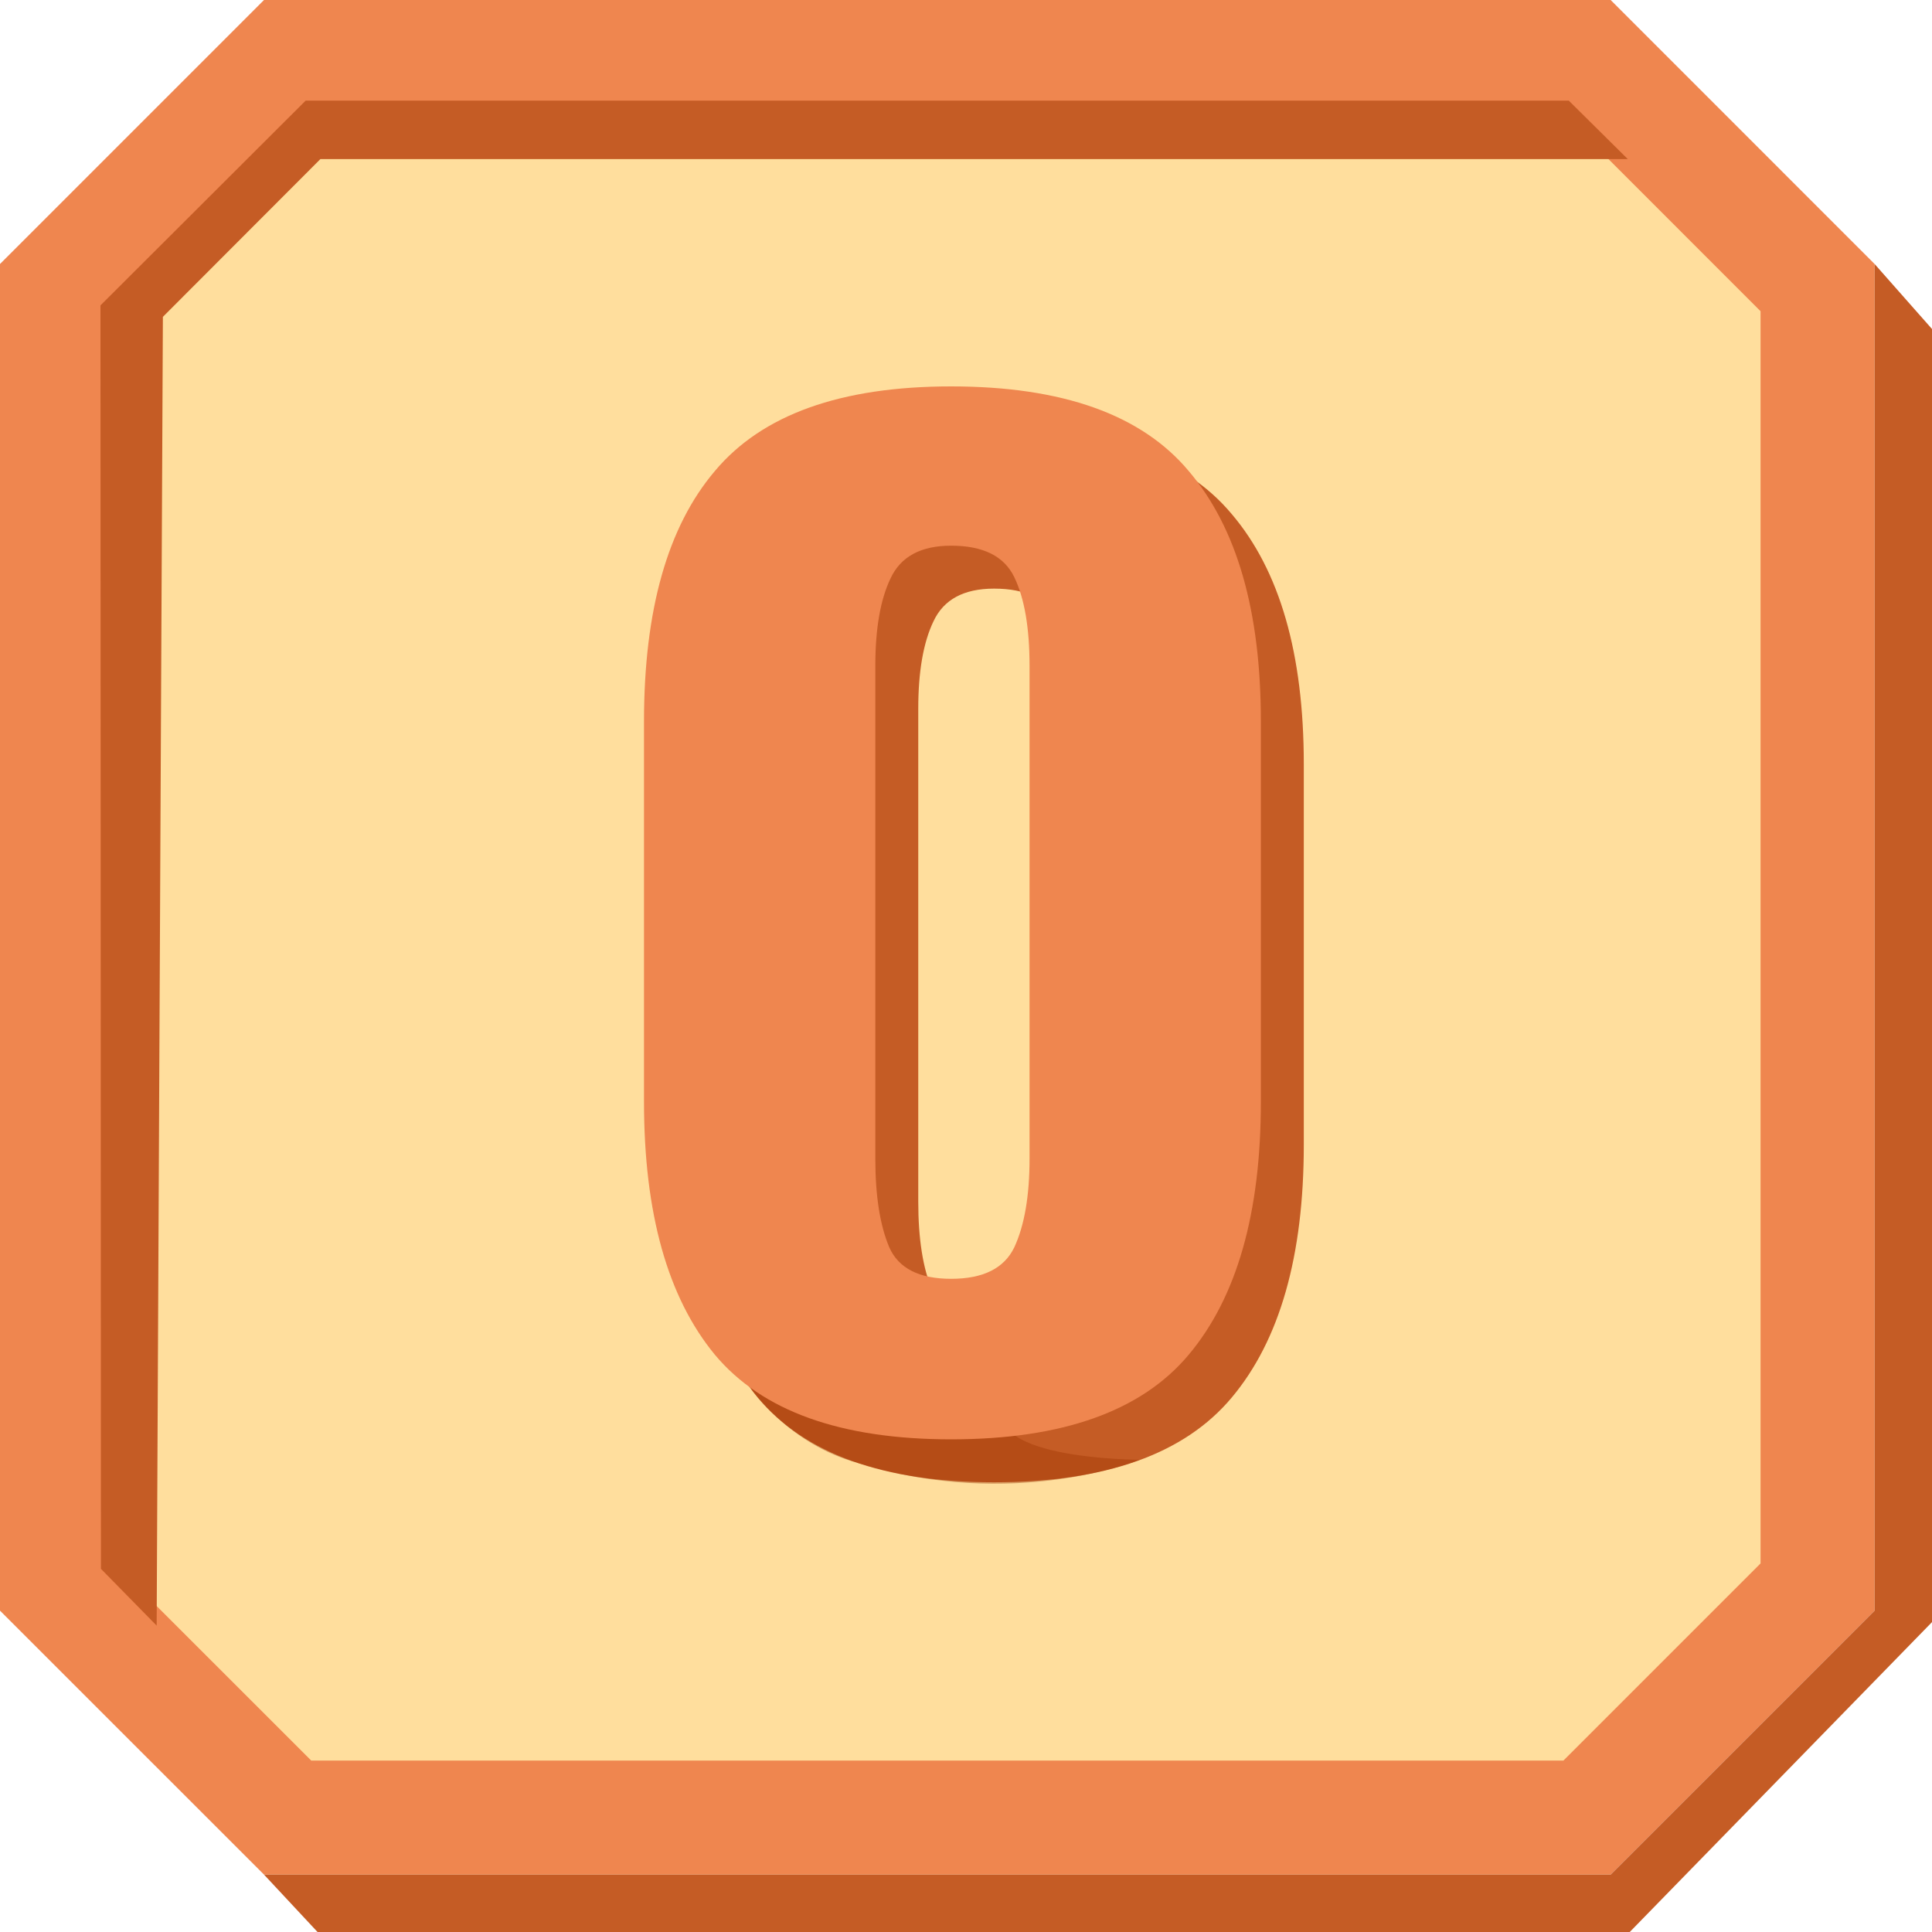 <?xml version="1.0" encoding="UTF-8"?>
<svg width="45px" height="45px" viewBox="0 0 45 45" version="1.1" xmlns="http://www.w3.org/2000/svg" xmlns:xlink="http://www.w3.org/1999/xlink">
    <!-- Generator: Sketch 51.3 (57544) - http://www.bohemiancoding.com/sketch -->
    <title>oculus-credits</title>
    <desc>Created with Sketch.</desc>
    <defs></defs>
    <g id="Page-1" stroke="none" stroke-width="1" fill="none" fill-rule="evenodd">
        <g id="oculus-credits" transform="translate(1, 1)" fill-rule="nonzero">
            <polygon id="Shape" stroke="#EF864F" stroke-width="2.656" fill="#FFDE9D" points="0.328 35.965 0.328 5.699 5.699 0.328 20.832 0.328 35.965 0.328 41.335 5.699 41.335 35.965 35.965 41.335 20.832 41.335 5.699 41.335"></polygon>
            <polygon id="Shape" fill="#C55C25" points="42.663 5.149 44 6.663 44 36.782 36.96 44 6.396 44 5.149 42.663 36.515 42.663 42.663 36.515"></polygon>
            <polygon id="Shape" fill="#C55C25" points="2.649 36.864 1.351 35.541 1.34 6.113 6.119 1.344 35.54 1.344 36.915 2.706 6.462 2.706 2.794 6.38"></polygon>
            <g id="Group" transform="translate(14, 8)">
                <path d="M8.154,25.525 C5.583,25.525 3.748,24.867 2.649,23.552 C1.55,22.218 1,20.255 1,17.664 L1,8.802 C1,6.211 1.55,4.268 2.649,2.973 C3.748,1.657 5.583,1 8.154,1 C10.745,1 12.59,1.657 13.689,2.973 C14.808,4.288 15.368,6.231 15.368,8.802 L15.368,17.664 C15.368,20.255 14.808,22.218 13.689,23.552 C12.59,24.867 10.745,25.525 8.154,25.525 Z M8.154,21.786 C8.9,21.786 9.391,21.541 9.626,21.05 C9.862,20.54 9.98,19.853 9.98,18.989 L9.98,7.507 C9.98,6.623 9.862,5.936 9.626,5.446 C9.391,4.955 8.9,4.71 8.154,4.71 C7.448,4.71 6.977,4.965 6.741,5.475 C6.506,5.966 6.388,6.643 6.388,7.507 L6.388,18.989 C6.388,19.853 6.496,20.54 6.712,21.05 C6.928,21.541 7.409,21.786 8.154,21.786 Z" id="Shape" fill="#C55C25"></path>
                <path d="M2.48,23.33 C2.48,23.33 3.379,24.654 5,25.08 C8.6,26.2 11.55,25 11.55,25 C11.55,25 7.5,25 8.5,23.5 L2.48,23.33 Z" id="Shape" fill="#9F3600" opacity="0.4"></path>
                <path d="M7.154,24.525 C4.583,24.525 2.748,23.867 1.649,22.552 C0.55,21.218 0,19.255 0,16.664 L0,7.802 C0,5.211 0.55,3.268 1.649,1.973 C2.748,0.658 4.583,0 7.154,0 C9.745,0 11.59,0.658 12.689,1.973 C13.808,3.288 14.368,5.231 14.368,7.802 L14.368,16.664 C14.368,19.255 13.808,21.218 12.689,22.552 C11.59,23.867 9.745,24.525 7.154,24.525 Z M7.154,20.786 C7.9,20.786 8.391,20.541 8.626,20.05 C8.862,19.54 8.98,18.853 8.98,17.989 L8.98,6.507 C8.98,5.623 8.862,4.936 8.626,4.446 C8.391,3.955 7.9,3.71 7.154,3.71 C6.448,3.71 5.977,3.965 5.741,4.475 C5.506,4.966 5.388,5.643 5.388,6.507 L5.388,17.989 C5.388,18.853 5.496,19.54 5.712,20.05 C5.928,20.541 6.409,20.786 7.154,20.786 Z" id="Shape" fill="#EF864F"></path>
            </g>
        </g>
    </g>
</svg>